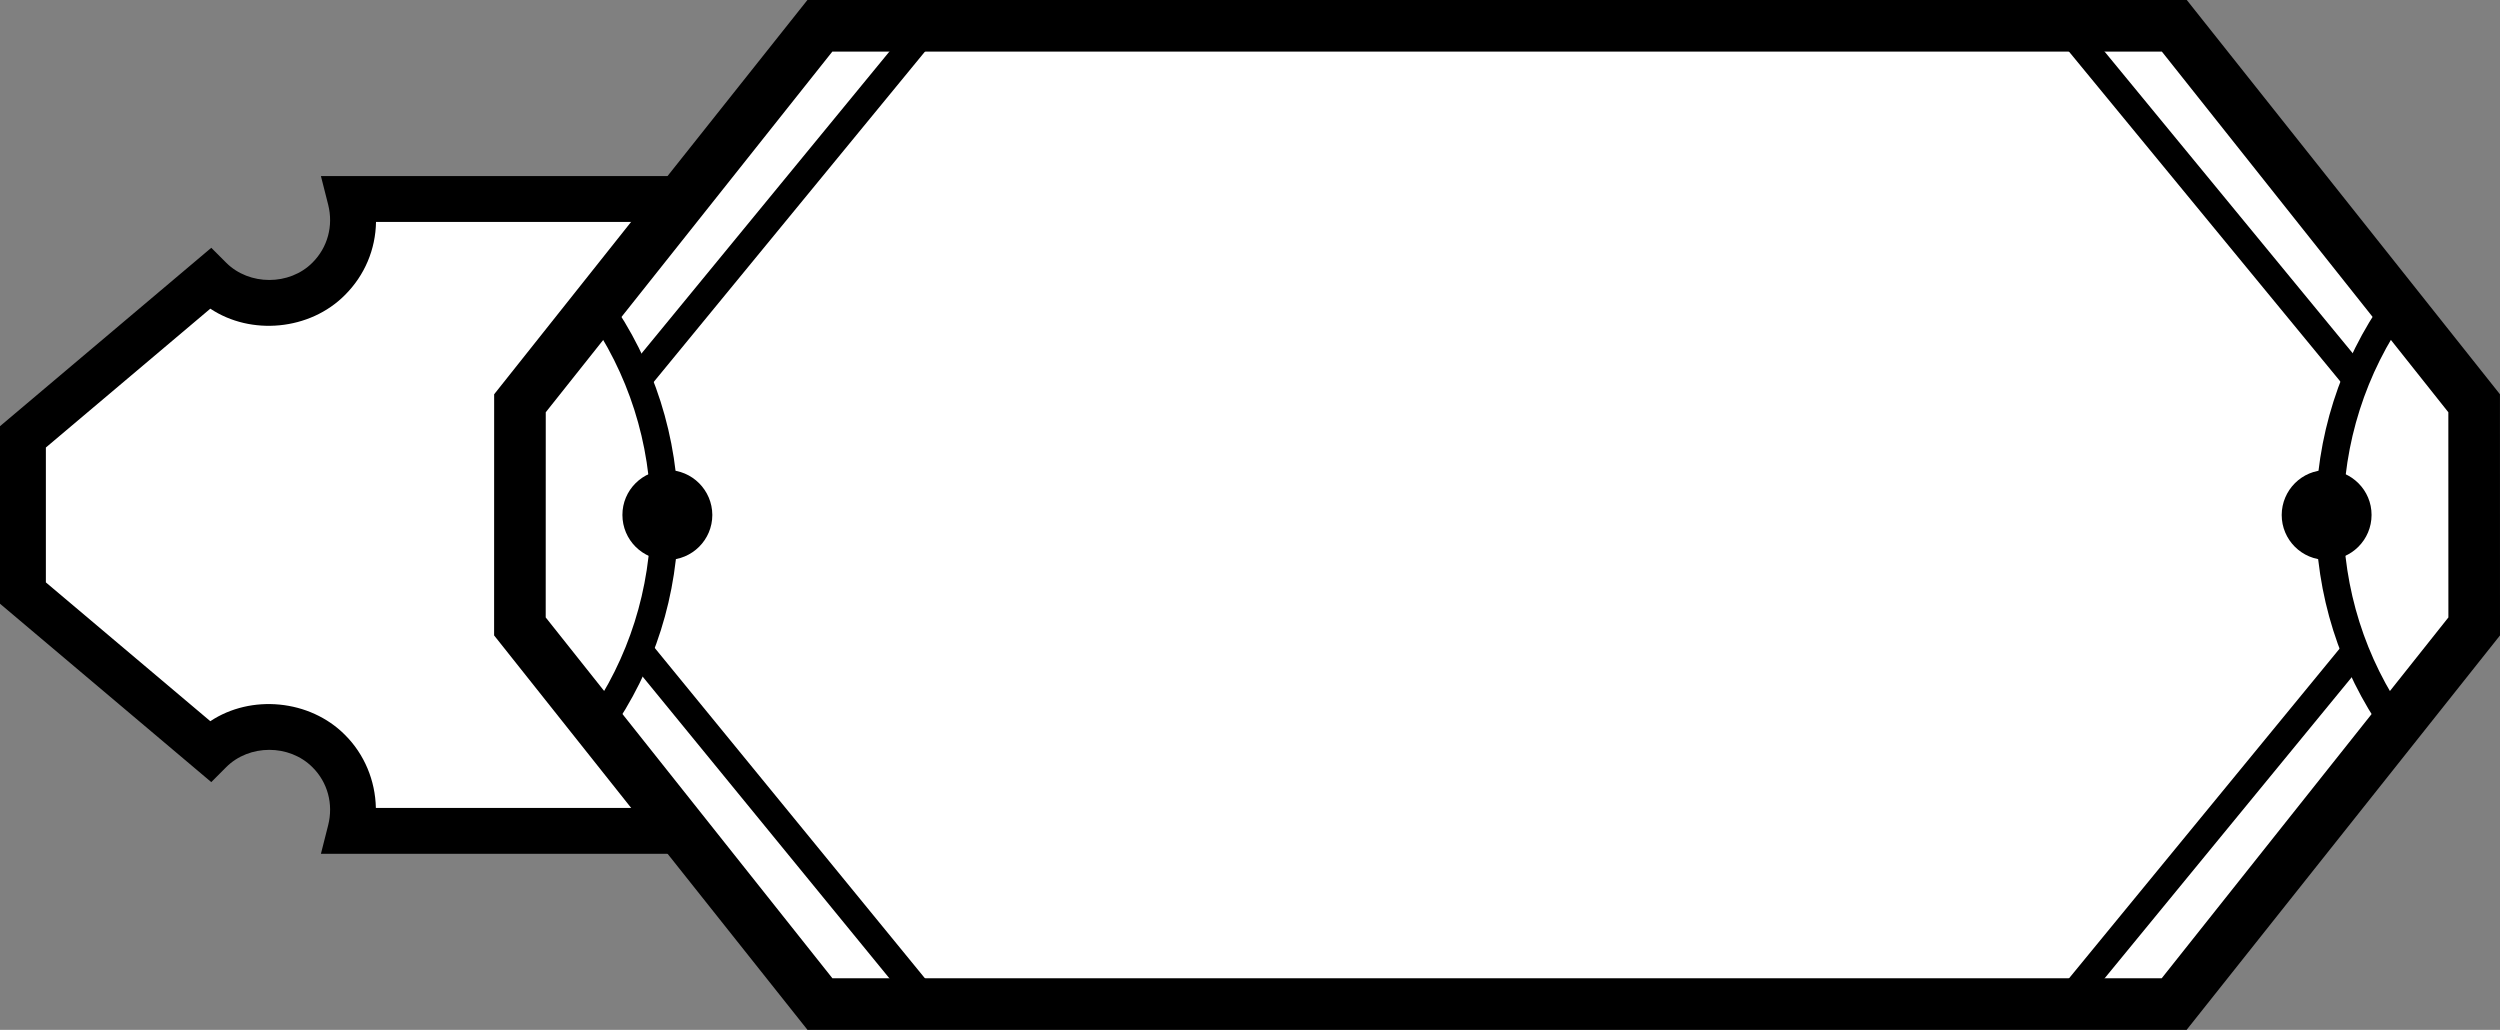 <?xml version="1.0" encoding="UTF-8" standalone="no"?>
<!-- Created with Inkscape (http://www.inkscape.org/) -->

<svg
   xmlns:dc="http://purl.org/dc/elements/1.1/"
   xmlns:cc="http://creativecommons.org/ns#"
   xmlns:rdf="http://www.w3.org/1999/02/22-rdf-syntax-ns#"
   xmlns:svg="http://www.w3.org/2000/svg"
   xmlns="http://www.w3.org/2000/svg"
   xmlns:sodipodi="http://sodipodi.sourceforge.net/DTD/sodipodi-0.dtd"
   xmlns:inkscape="http://www.inkscape.org/namespaces/inkscape"
   width="205.027mm"
   height="84.46mm"
   viewBox="0 0 205.027 84.46"
   version="1.1"
   id="svg3494"
   inkscape:version="0.92.3 (2405546, 2018-03-11)"
   sodipodi:docname="detail-2.svg">
  <rect x="0" y="0" width="205.027" height="84.46" fill="#808080" stroke="none"/>
  <defs
     id="defs3488">
    <clipPath
       id="clipPath818"
       clipPathUnits="userSpaceOnUse">
      <path
         inkscape:connector-curvature="0"
         id="path816"
         d="M 0,0 H 612 V 792 H 0 Z" />
    </clipPath>
    <clipPath
       id="clipPath794"
       clipPathUnits="userSpaceOnUse">
      <path
         inkscape:connector-curvature="0"
         id="path792"
         d="M 0,0 H 612 V 792 H 0 Z" />
    </clipPath>
    <clipPath
       id="clipPath774"
       clipPathUnits="userSpaceOnUse">
      <path
         inkscape:connector-curvature="0"
         id="path772"
         d="M 0,0 H 612 V 792 H 0 Z" />
    </clipPath>
  </defs>
  <sodipodi:namedview
     id="base"
     pagecolor="#ffffff"
     bordercolor="#666666"
     borderopacity="1.0"
     inkscape:pageopacity="0.0"
     inkscape:pageshadow="2"
     inkscape:zoom="0.49497475"
     inkscape:cx="1027.1434"
     inkscape:cy="1.7970939"
     inkscape:document-units="mm"
     inkscape:current-layer="layer1"
     showgrid="false"
     inkscape:window-width="1920"
     inkscape:window-height="1017"
     inkscape:window-x="-8"
     inkscape:window-y="-8"
     inkscape:window-maximized="1" />
  <g
     inkscape:label="Layer 1"
     inkscape:groupmode="layer"
     id="layer1"
     transform="translate(-1.331,-0.698)">
    <g
       transform="matrix(3.762,0,0,-3.762,113.227,23.574)"
       id="g752">
      <path
         inkscape:connector-curvature="0"
         id="path754"
         style="fill:#ffffff;fill-opacity:1;fill-rule:nonzero;stroke:none"
         d="m 0,0 c -0.714,-0.714 -1.873,-0.716 -2.588,0.002 -0.473,0.471 -0.625,1.137 -0.473,1.741 h -19.044 c 0.153,-0.604 0,-1.27 -0.473,-1.741 -0.714,-0.718 -1.873,-0.716 -2.588,-0.002 l -4.078,-3.442 v -1.703 -1.703 l 4.078,-3.442 c 0.715,0.715 1.874,0.716 2.588,-0.002 0.473,-0.47 0.626,-1.136 0.473,-1.74 h 19.044 c -0.152,0.604 0,1.27 0.473,1.74 0.715,0.718 1.874,0.717 2.588,0.002 l 4.079,3.442 v 1.703 1.703 z" />
    </g>
    <g
       transform="matrix(3.762,0,0,-3.762,104.127,70.72)"
       id="g756">
      <path
         inkscape:connector-curvature="0"
         id="path758"
         style="fill:#000000;fill-opacity:1;fill-rule:nonzero;stroke:none"
         d="m 0,0 h -20.329 l 0.158,0.623 c 0.117,0.462 -0.011,0.935 -0.341,1.263 -0.506,0.508 -1.38,0.505 -1.882,0.003 l -0.325,-0.326 -4.606,3.889 v 3.87 l 4.606,3.889 0.325,-0.325 c 0.502,-0.502 1.38,-0.502 1.88,0.001 0.332,0.331 0.46,0.803 0.343,1.265 l -0.158,0.623 H 0 L -0.157,14.153 C -0.273,13.69 -0.146,13.217 0.184,12.889 0.689,12.381 1.563,12.385 2.065,12.886 L 2.391,13.211 6.998,9.322 V 5.452 L 2.39,1.563 2.065,1.889 C 1.562,2.392 0.686,2.392 0.186,1.888 -0.146,1.558 -0.273,1.086 -0.157,0.622 Z m -19.131,1 h 17.932 c 0.009,0.596 0.244,1.164 0.678,1.595 0.766,0.768 2.048,0.885 2.934,0.297 l 3.585,3.025 v 2.94 l -3.586,3.027 c -0.884,-0.591 -2.166,-0.475 -2.935,0.298 -0.432,0.429 -0.667,0.998 -0.676,1.593 h -17.929 c -0.009,-0.594 -0.245,-1.164 -0.679,-1.595 -0.763,-0.769 -2.046,-0.887 -2.933,-0.296 l -3.585,-3.027 v -2.94 l 3.585,-3.026 c 0.885,0.59 2.168,0.474 2.935,-0.298 0.425,-0.422 0.662,-0.998 0.674,-1.593" />
    </g>
    <g
       transform="matrix(3.762,0,0,-3.762,204.243,52.072)"
       id="g760">
      <path
         inkscape:connector-curvature="0"
         id="path762"
         style="fill:#ffffff;fill-opacity:1;fill-rule:nonzero;stroke:none"
         d="m 0,0 -0.001,4.865 -6.536,8.229 H -36.064 L -42.602,4.865 -42.603,0 l 6.54,-8.232 h 29.522 z" />
    </g>
    <g
       transform="matrix(3.762,0,0,-3.762,180.656,85.159)"
       id="g764">
      <path
         inkscape:connector-curvature="0"
         id="path766"
         style="fill:#000000;fill-opacity:1;fill-rule:nonzero;stroke:none"
         d="m 0,0 h -30.064 l -6.832,8.599 10e-4,5.257 6.829,8.595 H 0.004 L 6.831,13.856 6.832,8.599 Z m -29.521,1.125 h 28.978 l 6.25,7.866 -10e-4,4.473 -6.245,7.862 h -28.984 l -6.247,-7.862 -10e-4,-4.473 z" />
    </g>
    <g
       transform="matrix(3.762,0,0,-3.762,-793.653,638.602)"
       id="g768">
      <g
         clip-path="url(#clipPath774)"
         id="g770">
        <g
           transform="translate(224.888,158.339)"
           id="g776">
          <path
             inkscape:connector-curvature="0"
             id="path778"
             style="fill:#000000;fill-opacity:1;fill-rule:nonzero;stroke:none"
             d="M 0,0 C -0.002,0.539 0.439,0.979 0.979,0.979 1.521,0.98 1.958,0.539 1.96,0 1.96,-0.541 1.521,-0.98 0.979,-0.98 0.439,-0.98 0,-0.541 0,0" />
        </g>
      </g>
    </g>
    <g
       transform="matrix(3.762,0,0,-3.762,76.581,83.755)"
       id="g780">
      <path
         inkscape:connector-curvature="0"
         id="path782"
         style="fill:#000000;fill-opacity:1;fill-rule:nonzero;stroke:none"
         d="M 0,0 -6.305,7.709 -5.84,8.088 0.465,0.379 Z" />
    </g>
    <g
       transform="matrix(3.762,0,0,-3.762,54.516,32.542)"
       id="g784">
      <path
         inkscape:connector-curvature="0"
         id="path786"
         style="fill:#000000;fill-opacity:1;fill-rule:nonzero;stroke:none"
         d="M 0,0 -0.463,0.381 5.869,8.093 6.332,7.712 Z" />
    </g>
    <g
       transform="matrix(3.762,0,0,-3.762,-793.653,638.602)"
       id="g788">
      <g
         clip-path="url(#clipPath794)"
         id="g790">
        <g
           transform="translate(224.612,153.579)"
           id="g796">
          <path
             inkscape:connector-curvature="0"
             id="path798"
             style="fill:#000000;fill-opacity:1;fill-rule:nonzero;stroke:none"
             d="m 0,0 -0.49,0.346 c 0.905,1.287 1.385,2.802 1.385,4.383 0,1.596 -0.488,3.125 -1.409,4.422 l 0.489,0.348 C 0.969,8.1 1.494,6.45 1.494,4.729 1.494,3.024 0.978,1.389 0,0" />
        </g>
        <g
           transform="translate(263.019,158.339)"
           id="g800">
          <path
             inkscape:connector-curvature="0"
             id="path802"
             style="fill:#000000;fill-opacity:1;fill-rule:nonzero;stroke:none"
             d="M 0,0 C 0.002,0.539 -0.439,0.979 -0.979,0.979 -1.521,0.98 -1.957,0.539 -1.959,0 c 0,-0.541 0.438,-0.98 0.98,-0.98 C -0.439,-0.98 0,-0.541 0,0" />
        </g>
      </g>
    </g>
    <g
       transform="matrix(3.762,0,0,-3.762,171.611,83.759)"
       id="g804">
      <path
         inkscape:connector-curvature="0"
         id="path806"
         style="fill:#000000;fill-opacity:1;fill-rule:nonzero;stroke:none"
         d="M 0,0 -0.463,0.381 5.87,8.098 6.333,7.717 Z" />
    </g>
    <g
       transform="matrix(3.762,0,0,-3.762,193.695,32.509)"
       id="g808">
      <path
         inkscape:connector-curvature="0"
         id="path810"
         style="fill:#000000;fill-opacity:1;fill-rule:nonzero;stroke:none"
         d="M 0,0 -6.336,7.703 -5.873,8.084 0.463,0.381 Z" />
    </g>
    <g
       transform="matrix(3.762,0,0,-3.762,-793.653,638.602)"
       id="g812">
      <g
         clip-path="url(#clipPath818)"
         id="g814">
        <g
           transform="translate(263.296,153.579)"
           id="g820">
          <path
             inkscape:connector-curvature="0"
             id="path822"
             style="fill:#000000;fill-opacity:1;fill-rule:nonzero;stroke:none"
             d="m 0,0 c -0.977,1.388 -1.493,3.023 -1.493,4.729 0,1.722 0.524,3.371 1.518,4.77 L 0.514,9.151 c -0.92,-1.297 -1.408,-2.826 -1.408,-4.422 0,-1.582 0.479,-3.097 1.384,-4.383 z" />
        </g>
      </g>
    </g>
  </g>
</svg>
